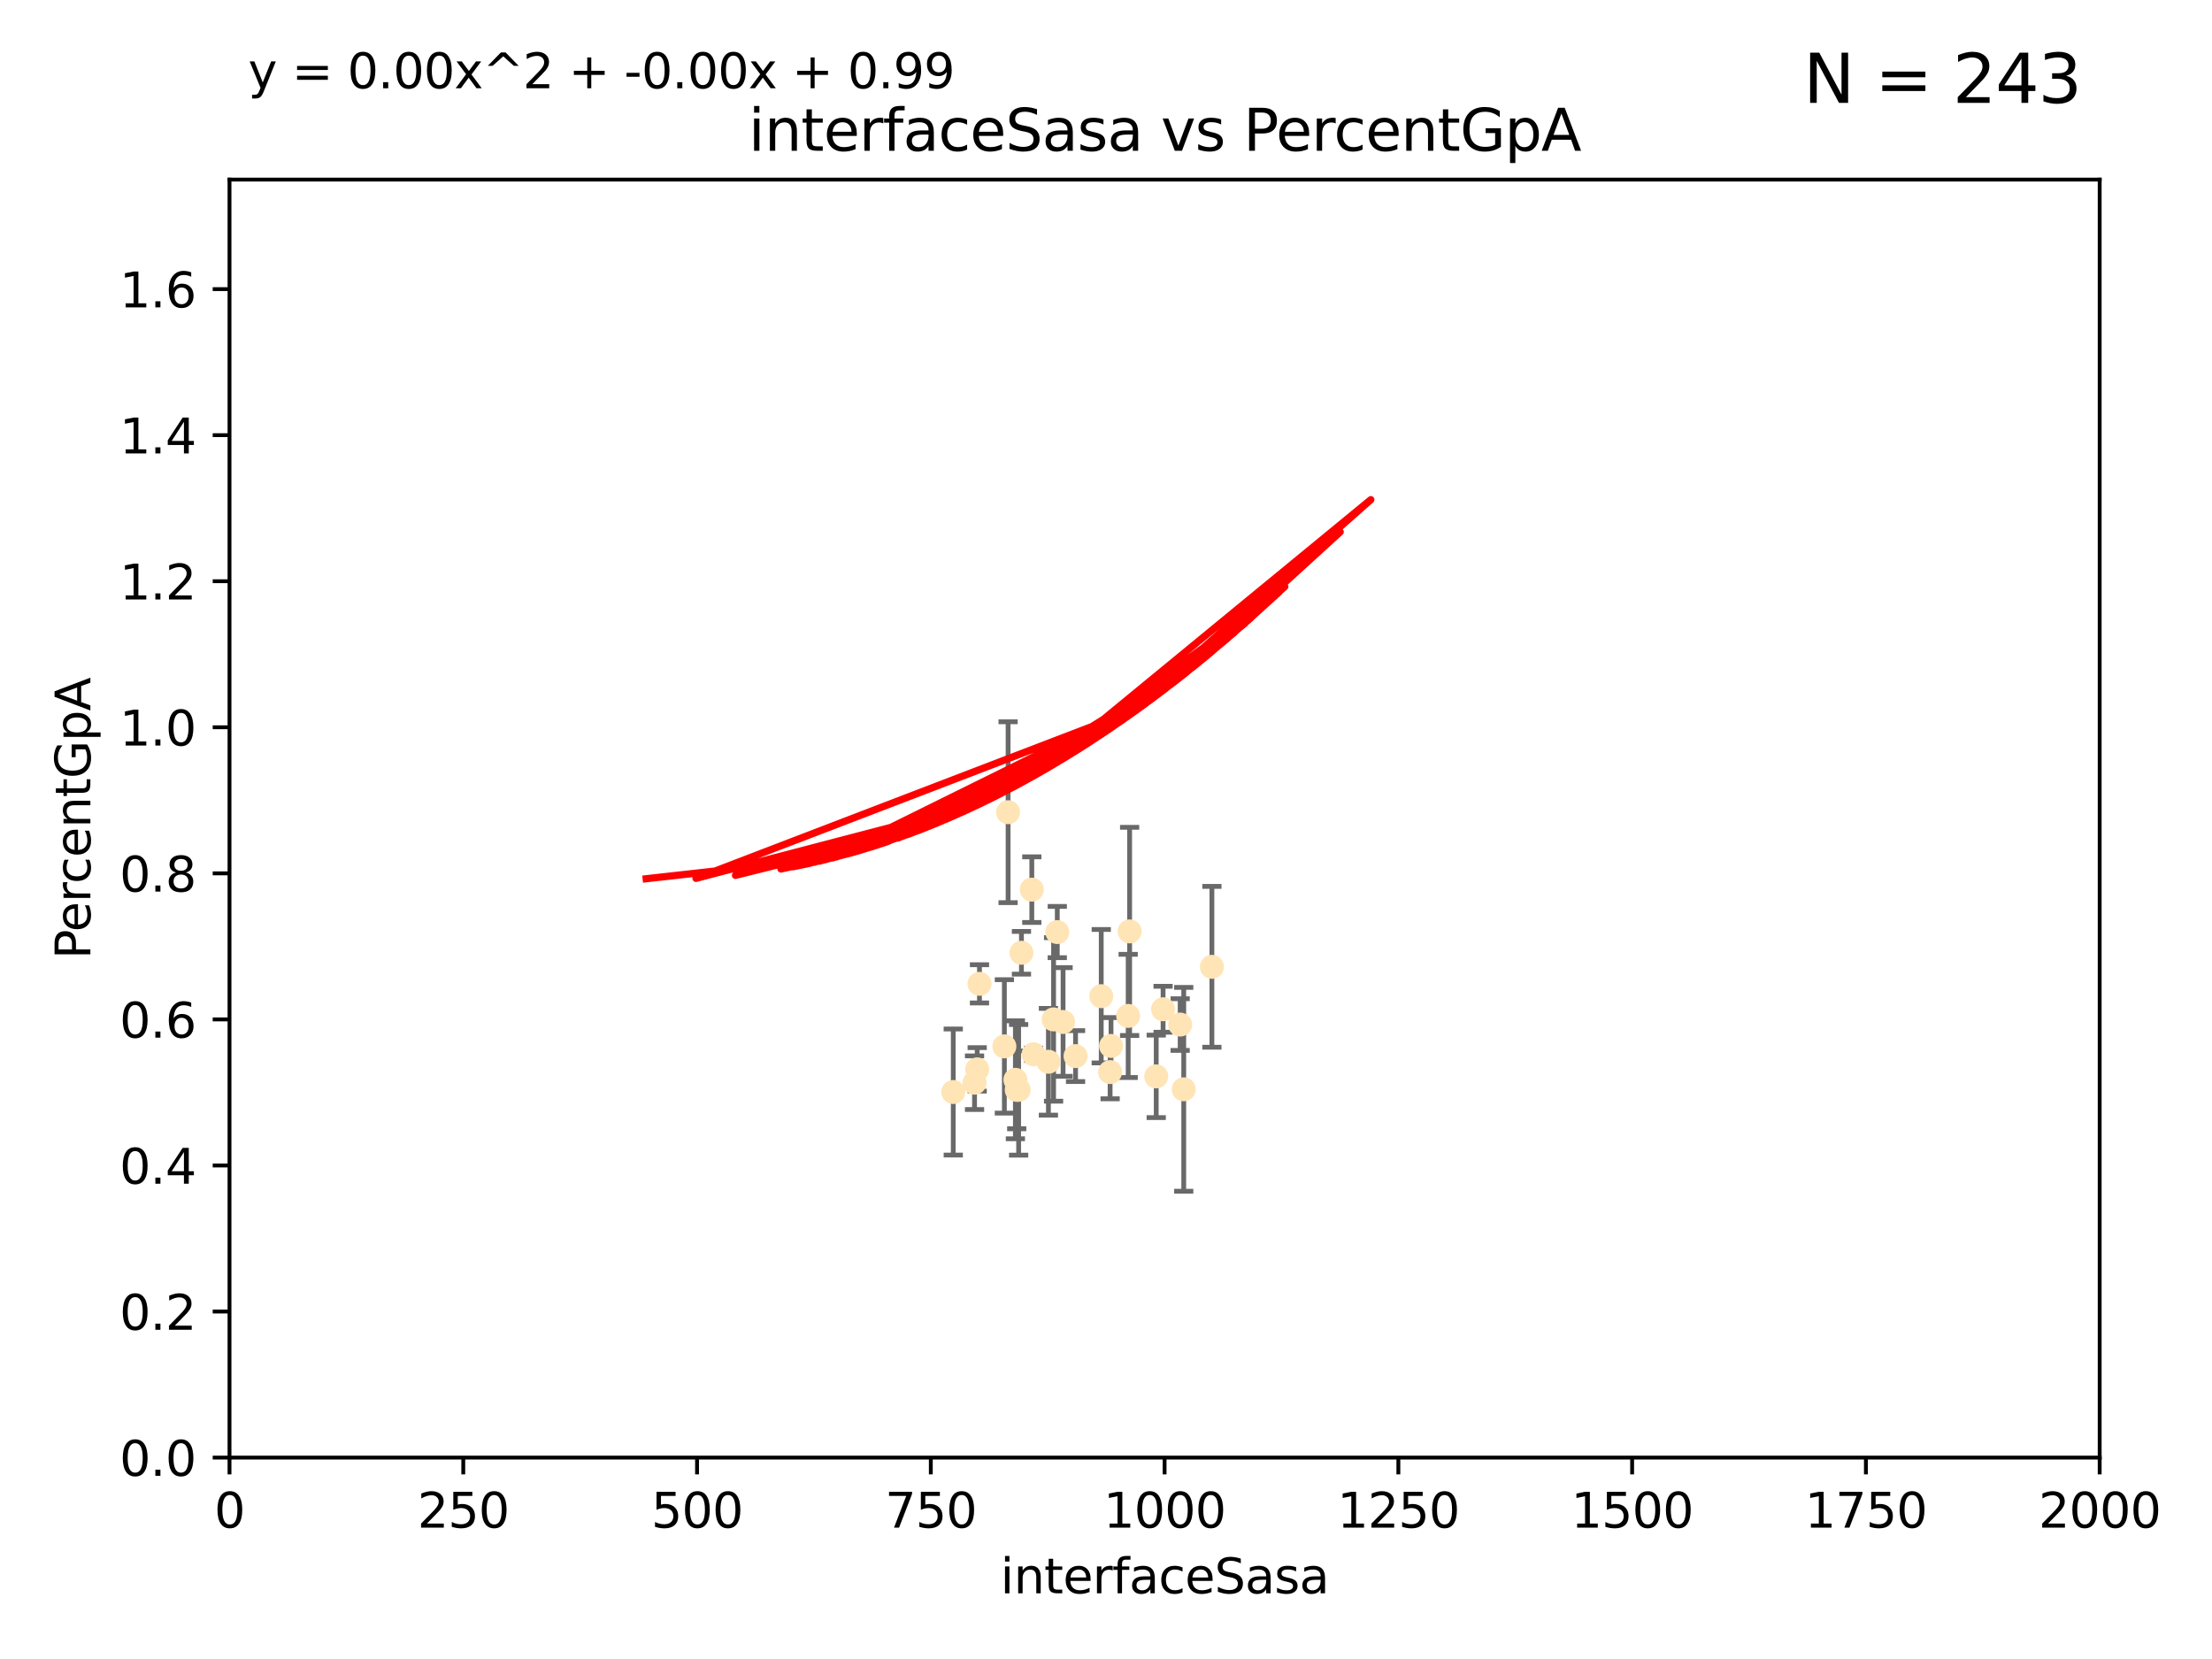 <?xml version="1.0" encoding="utf-8" standalone="no"?>
<!DOCTYPE svg PUBLIC "-//W3C//DTD SVG 1.1//EN"
  "http://www.w3.org/Graphics/SVG/1.1/DTD/svg11.dtd">
<svg xmlns:xlink="http://www.w3.org/1999/xlink" width="460.8pt" height="345.6pt" viewBox="0 0 460.8 345.6" xmlns="http://www.w3.org/2000/svg" version="1.1">
 <defs>
  <style type="text/css">*{stroke-linejoin: round; stroke-linecap: butt}</style>
 </defs>
 <g id="figure_1">
  <g id="patch_1">
   <path d="M 0 345.6 
L 460.8 345.6 
L 460.8 0 
L 0 0 
z
" style="fill: #ffffff"/>
  </g>
  <g id="axes_1">
   <g id="patch_2">
    <path d="M 47.81 303.64 
L 437.4 303.64 
L 437.4 37.411 
L 47.81 37.411 
z
" style="fill: #ffffff"/>
   </g>
   <g id="PathCollection_1">
    <defs>
     <path id="mc6fb5d3b4f" d="M 0 1.118 
C 0.297 1.118 0.581 1 0.791 0.791 
C 1 0.581 1.118 0.297 1.118 0 
C 1.118 -0.297 1 -0.581 0.791 -0.791 
C 0.581 -1 0.297 -1.118 0 -1.118 
C -0.297 -1.118 -0.581 -1 -0.791 -0.791 
C -1 -0.581 -1.118 -0.297 -1.118 0 
C -1.118 0.297 -1 0.581 -0.791 0.791 
C -0.581 1 -0.297 1.118 0 1.118 
z
" style="stroke: #ffe4b5"/>
    </defs>
    <g clip-path="url(#p563145a57e)">
     <use xlink:href="#mc6fb5d3b4f" x="220.25" y="194.165" style="fill: #ffe4b5; stroke: #ffe4b5"/>
     <use xlink:href="#mc6fb5d3b4f" x="231.256" y="223.332" style="fill: #ffe4b5; stroke: #ffe4b5"/>
     <use xlink:href="#mc6fb5d3b4f" x="242.291" y="210.247" style="fill: #ffe4b5; stroke: #ffe4b5"/>
     <use xlink:href="#mc6fb5d3b4f" x="235.02" y="211.634" style="fill: #ffe4b5; stroke: #ffe4b5"/>
     <use xlink:href="#mc6fb5d3b4f" x="215.312" y="219.631" style="fill: #ffe4b5; stroke: #ffe4b5"/>
     <use xlink:href="#mc6fb5d3b4f" x="212.786" y="198.481" style="fill: #ffe4b5; stroke: #ffe4b5"/>
     <use xlink:href="#mc6fb5d3b4f" x="204.043" y="204.951" style="fill: #ffe4b5; stroke: #ffe4b5"/>
     <use xlink:href="#mc6fb5d3b4f" x="212.201" y="227.029" style="fill: #ffe4b5; stroke: #ffe4b5"/>
     <use xlink:href="#mc6fb5d3b4f" x="221.458" y="212.895" style="fill: #ffe4b5; stroke: #ffe4b5"/>
     <use xlink:href="#mc6fb5d3b4f" x="211.804" y="227.043" style="fill: #ffe4b5; stroke: #ffe4b5"/>
     <use xlink:href="#mc6fb5d3b4f" x="224.057" y="220.004" style="fill: #ffe4b5; stroke: #ffe4b5"/>
     <use xlink:href="#mc6fb5d3b4f" x="231.445" y="217.887" style="fill: #ffe4b5; stroke: #ffe4b5"/>
     <use xlink:href="#mc6fb5d3b4f" x="209.229" y="217.98" style="fill: #ffe4b5; stroke: #ffe4b5"/>
     <use xlink:href="#mc6fb5d3b4f" x="235.322" y="194.031" style="fill: #ffe4b5; stroke: #ffe4b5"/>
     <use xlink:href="#mc6fb5d3b4f" x="246.594" y="226.92" style="fill: #ffe4b5; stroke: #ffe4b5"/>
     <use xlink:href="#mc6fb5d3b4f" x="229.408" y="207.524" style="fill: #ffe4b5; stroke: #ffe4b5"/>
     <use xlink:href="#mc6fb5d3b4f" x="211.525" y="224.942" style="fill: #ffe4b5; stroke: #ffe4b5"/>
     <use xlink:href="#mc6fb5d3b4f" x="240.862" y="224.228" style="fill: #ffe4b5; stroke: #ffe4b5"/>
     <use xlink:href="#mc6fb5d3b4f" x="218.404" y="221.185" style="fill: #ffe4b5; stroke: #ffe4b5"/>
     <use xlink:href="#mc6fb5d3b4f" x="214.944" y="185.331" style="fill: #ffe4b5; stroke: #ffe4b5"/>
     <use xlink:href="#mc6fb5d3b4f" x="245.848" y="213.437" style="fill: #ffe4b5; stroke: #ffe4b5"/>
     <use xlink:href="#mc6fb5d3b4f" x="210.004" y="169.199" style="fill: #ffe4b5; stroke: #ffe4b5"/>
     <use xlink:href="#mc6fb5d3b4f" x="203.015" y="225.548" style="fill: #ffe4b5; stroke: #ffe4b5"/>
     <use xlink:href="#mc6fb5d3b4f" x="252.462" y="201.405" style="fill: #ffe4b5; stroke: #ffe4b5"/>
     <use xlink:href="#mc6fb5d3b4f" x="198.581" y="227.487" style="fill: #ffe4b5; stroke: #ffe4b5"/>
     <use xlink:href="#mc6fb5d3b4f" x="203.566" y="222.767" style="fill: #ffe4b5; stroke: #ffe4b5"/>
     <use xlink:href="#mc6fb5d3b4f" x="219.479" y="212.364" style="fill: #ffe4b5; stroke: #ffe4b5"/>
    </g>
   </g>
   <g id="matplotlib.axis_1">
    <g id="xtick_1">
     <g id="line2d_1">
      <defs>
       <path id="m60e3f88322" d="M 0 0 
L 0 3.5 
" style="stroke: #000000; stroke-width: 0.8"/>
      </defs>
      <g>
       <use xlink:href="#m60e3f88322" x="47.81" y="303.64" style="stroke: #000000; stroke-width: 0.8"/>
      </g>
     </g>
     <g id="text_1">
      <!-- 0 -->
      <g transform="translate(44.629 318.238)scale(0.1 -0.1)">
       <defs>
        <path id="DejaVuSans-30" d="M 2034 4250 
Q 1547 4250 1301 3770 
Q 1056 3291 1056 2328 
Q 1056 1369 1301 889 
Q 1547 409 2034 409 
Q 2525 409 2770 889 
Q 3016 1369 3016 2328 
Q 3016 3291 2770 3770 
Q 2525 4250 2034 4250 
z
M 2034 4750 
Q 2819 4750 3233 4129 
Q 3647 3509 3647 2328 
Q 3647 1150 3233 529 
Q 2819 -91 2034 -91 
Q 1250 -91 836 529 
Q 422 1150 422 2328 
Q 422 3509 836 4129 
Q 1250 4750 2034 4750 
z
" transform="scale(0.016)"/>
       </defs>
       <use xlink:href="#DejaVuSans-30"/>
      </g>
     </g>
    </g>
    <g id="xtick_2">
     <g id="line2d_2">
      <g>
       <use xlink:href="#m60e3f88322" x="96.509" y="303.64" style="stroke: #000000; stroke-width: 0.8"/>
      </g>
     </g>
     <g id="text_2">
      <!-- 250 -->
      <g transform="translate(86.965 318.238)scale(0.1 -0.1)">
       <defs>
        <path id="DejaVuSans-32" d="M 1228 531 
L 3431 531 
L 3431 0 
L 469 0 
L 469 531 
Q 828 903 1448 1529 
Q 2069 2156 2228 2338 
Q 2531 2678 2651 2914 
Q 2772 3150 2772 3378 
Q 2772 3750 2511 3984 
Q 2250 4219 1831 4219 
Q 1534 4219 1204 4116 
Q 875 4013 500 3803 
L 500 4441 
Q 881 4594 1212 4672 
Q 1544 4750 1819 4750 
Q 2544 4750 2975 4387 
Q 3406 4025 3406 3419 
Q 3406 3131 3298 2873 
Q 3191 2616 2906 2266 
Q 2828 2175 2409 1742 
Q 1991 1309 1228 531 
z
" transform="scale(0.016)"/>
        <path id="DejaVuSans-35" d="M 691 4666 
L 3169 4666 
L 3169 4134 
L 1269 4134 
L 1269 2991 
Q 1406 3038 1543 3061 
Q 1681 3084 1819 3084 
Q 2600 3084 3056 2656 
Q 3513 2228 3513 1497 
Q 3513 744 3044 326 
Q 2575 -91 1722 -91 
Q 1428 -91 1123 -41 
Q 819 9 494 109 
L 494 744 
Q 775 591 1075 516 
Q 1375 441 1709 441 
Q 2250 441 2565 725 
Q 2881 1009 2881 1497 
Q 2881 1984 2565 2268 
Q 2250 2553 1709 2553 
Q 1456 2553 1204 2497 
Q 953 2441 691 2322 
L 691 4666 
z
" transform="scale(0.016)"/>
       </defs>
       <use xlink:href="#DejaVuSans-32"/>
       <use xlink:href="#DejaVuSans-35" x="63.623"/>
       <use xlink:href="#DejaVuSans-30" x="127.246"/>
      </g>
     </g>
    </g>
    <g id="xtick_3">
     <g id="line2d_3">
      <g>
       <use xlink:href="#m60e3f88322" x="145.208" y="303.64" style="stroke: #000000; stroke-width: 0.8"/>
      </g>
     </g>
     <g id="text_3">
      <!-- 500 -->
      <g transform="translate(135.664 318.238)scale(0.1 -0.1)">
       <use xlink:href="#DejaVuSans-35"/>
       <use xlink:href="#DejaVuSans-30" x="63.623"/>
       <use xlink:href="#DejaVuSans-30" x="127.246"/>
      </g>
     </g>
    </g>
    <g id="xtick_4">
     <g id="line2d_4">
      <g>
       <use xlink:href="#m60e3f88322" x="193.906" y="303.64" style="stroke: #000000; stroke-width: 0.8"/>
      </g>
     </g>
     <g id="text_4">
      <!-- 750 -->
      <g transform="translate(184.363 318.238)scale(0.1 -0.1)">
       <defs>
        <path id="DejaVuSans-37" d="M 525 4666 
L 3525 4666 
L 3525 4397 
L 1831 0 
L 1172 0 
L 2766 4134 
L 525 4134 
L 525 4666 
z
" transform="scale(0.016)"/>
       </defs>
       <use xlink:href="#DejaVuSans-37"/>
       <use xlink:href="#DejaVuSans-35" x="63.623"/>
       <use xlink:href="#DejaVuSans-30" x="127.246"/>
      </g>
     </g>
    </g>
    <g id="xtick_5">
     <g id="line2d_5">
      <g>
       <use xlink:href="#m60e3f88322" x="242.605" y="303.64" style="stroke: #000000; stroke-width: 0.8"/>
      </g>
     </g>
     <g id="text_5">
      <!-- 1000 -->
      <g transform="translate(229.88 318.238)scale(0.1 -0.1)">
       <defs>
        <path id="DejaVuSans-31" d="M 794 531 
L 1825 531 
L 1825 4091 
L 703 3866 
L 703 4441 
L 1819 4666 
L 2450 4666 
L 2450 531 
L 3481 531 
L 3481 0 
L 794 0 
L 794 531 
z
" transform="scale(0.016)"/>
       </defs>
       <use xlink:href="#DejaVuSans-31"/>
       <use xlink:href="#DejaVuSans-30" x="63.623"/>
       <use xlink:href="#DejaVuSans-30" x="127.246"/>
       <use xlink:href="#DejaVuSans-30" x="190.869"/>
      </g>
     </g>
    </g>
    <g id="xtick_6">
     <g id="line2d_6">
      <g>
       <use xlink:href="#m60e3f88322" x="291.304" y="303.64" style="stroke: #000000; stroke-width: 0.8"/>
      </g>
     </g>
     <g id="text_6">
      <!-- 1250 -->
      <g transform="translate(278.579 318.238)scale(0.1 -0.1)">
       <use xlink:href="#DejaVuSans-31"/>
       <use xlink:href="#DejaVuSans-32" x="63.623"/>
       <use xlink:href="#DejaVuSans-35" x="127.246"/>
       <use xlink:href="#DejaVuSans-30" x="190.869"/>
      </g>
     </g>
    </g>
    <g id="xtick_7">
     <g id="line2d_7">
      <g>
       <use xlink:href="#m60e3f88322" x="340.002" y="303.64" style="stroke: #000000; stroke-width: 0.8"/>
      </g>
     </g>
     <g id="text_7">
      <!-- 1500 -->
      <g transform="translate(327.277 318.238)scale(0.1 -0.1)">
       <use xlink:href="#DejaVuSans-31"/>
       <use xlink:href="#DejaVuSans-35" x="63.623"/>
       <use xlink:href="#DejaVuSans-30" x="127.246"/>
       <use xlink:href="#DejaVuSans-30" x="190.869"/>
      </g>
     </g>
    </g>
    <g id="xtick_8">
     <g id="line2d_8">
      <g>
       <use xlink:href="#m60e3f88322" x="388.701" y="303.64" style="stroke: #000000; stroke-width: 0.8"/>
      </g>
     </g>
     <g id="text_8">
      <!-- 1750 -->
      <g transform="translate(375.976 318.238)scale(0.1 -0.1)">
       <use xlink:href="#DejaVuSans-31"/>
       <use xlink:href="#DejaVuSans-37" x="63.623"/>
       <use xlink:href="#DejaVuSans-35" x="127.246"/>
       <use xlink:href="#DejaVuSans-30" x="190.869"/>
      </g>
     </g>
    </g>
    <g id="xtick_9">
     <g id="line2d_9">
      <g>
       <use xlink:href="#m60e3f88322" x="437.4" y="303.64" style="stroke: #000000; stroke-width: 0.8"/>
      </g>
     </g>
     <g id="text_9">
      <!-- 2000 -->
      <g transform="translate(424.675 318.238)scale(0.1 -0.1)">
       <use xlink:href="#DejaVuSans-32"/>
       <use xlink:href="#DejaVuSans-30" x="63.623"/>
       <use xlink:href="#DejaVuSans-30" x="127.246"/>
       <use xlink:href="#DejaVuSans-30" x="190.869"/>
      </g>
     </g>
    </g>
    <g id="text_10">
     <!-- interfaceSasa -->
     <g transform="translate(208.398 331.917)scale(0.1 -0.1)">
      <defs>
       <path id="DejaVuSans-69" d="M 603 3500 
L 1178 3500 
L 1178 0 
L 603 0 
L 603 3500 
z
M 603 4863 
L 1178 4863 
L 1178 4134 
L 603 4134 
L 603 4863 
z
" transform="scale(0.016)"/>
       <path id="DejaVuSans-6e" d="M 3513 2113 
L 3513 0 
L 2938 0 
L 2938 2094 
Q 2938 2591 2744 2837 
Q 2550 3084 2163 3084 
Q 1697 3084 1428 2787 
Q 1159 2491 1159 1978 
L 1159 0 
L 581 0 
L 581 3500 
L 1159 3500 
L 1159 2956 
Q 1366 3272 1645 3428 
Q 1925 3584 2291 3584 
Q 2894 3584 3203 3211 
Q 3513 2838 3513 2113 
z
" transform="scale(0.016)"/>
       <path id="DejaVuSans-74" d="M 1172 4494 
L 1172 3500 
L 2356 3500 
L 2356 3053 
L 1172 3053 
L 1172 1153 
Q 1172 725 1289 603 
Q 1406 481 1766 481 
L 2356 481 
L 2356 0 
L 1766 0 
Q 1100 0 847 248 
Q 594 497 594 1153 
L 594 3053 
L 172 3053 
L 172 3500 
L 594 3500 
L 594 4494 
L 1172 4494 
z
" transform="scale(0.016)"/>
       <path id="DejaVuSans-65" d="M 3597 1894 
L 3597 1613 
L 953 1613 
Q 991 1019 1311 708 
Q 1631 397 2203 397 
Q 2534 397 2845 478 
Q 3156 559 3463 722 
L 3463 178 
Q 3153 47 2828 -22 
Q 2503 -91 2169 -91 
Q 1331 -91 842 396 
Q 353 884 353 1716 
Q 353 2575 817 3079 
Q 1281 3584 2069 3584 
Q 2775 3584 3186 3129 
Q 3597 2675 3597 1894 
z
M 3022 2063 
Q 3016 2534 2758 2815 
Q 2500 3097 2075 3097 
Q 1594 3097 1305 2825 
Q 1016 2553 972 2059 
L 3022 2063 
z
" transform="scale(0.016)"/>
       <path id="DejaVuSans-72" d="M 2631 2963 
Q 2534 3019 2420 3045 
Q 2306 3072 2169 3072 
Q 1681 3072 1420 2755 
Q 1159 2438 1159 1844 
L 1159 0 
L 581 0 
L 581 3500 
L 1159 3500 
L 1159 2956 
Q 1341 3275 1631 3429 
Q 1922 3584 2338 3584 
Q 2397 3584 2469 3576 
Q 2541 3569 2628 3553 
L 2631 2963 
z
" transform="scale(0.016)"/>
       <path id="DejaVuSans-66" d="M 2375 4863 
L 2375 4384 
L 1825 4384 
Q 1516 4384 1395 4259 
Q 1275 4134 1275 3809 
L 1275 3500 
L 2222 3500 
L 2222 3053 
L 1275 3053 
L 1275 0 
L 697 0 
L 697 3053 
L 147 3053 
L 147 3500 
L 697 3500 
L 697 3744 
Q 697 4328 969 4595 
Q 1241 4863 1831 4863 
L 2375 4863 
z
" transform="scale(0.016)"/>
       <path id="DejaVuSans-61" d="M 2194 1759 
Q 1497 1759 1228 1600 
Q 959 1441 959 1056 
Q 959 750 1161 570 
Q 1363 391 1709 391 
Q 2188 391 2477 730 
Q 2766 1069 2766 1631 
L 2766 1759 
L 2194 1759 
z
M 3341 1997 
L 3341 0 
L 2766 0 
L 2766 531 
Q 2569 213 2275 61 
Q 1981 -91 1556 -91 
Q 1019 -91 701 211 
Q 384 513 384 1019 
Q 384 1609 779 1909 
Q 1175 2209 1959 2209 
L 2766 2209 
L 2766 2266 
Q 2766 2663 2505 2880 
Q 2244 3097 1772 3097 
Q 1472 3097 1187 3025 
Q 903 2953 641 2809 
L 641 3341 
Q 956 3463 1253 3523 
Q 1550 3584 1831 3584 
Q 2591 3584 2966 3190 
Q 3341 2797 3341 1997 
z
" transform="scale(0.016)"/>
       <path id="DejaVuSans-63" d="M 3122 3366 
L 3122 2828 
Q 2878 2963 2633 3030 
Q 2388 3097 2138 3097 
Q 1578 3097 1268 2742 
Q 959 2388 959 1747 
Q 959 1106 1268 751 
Q 1578 397 2138 397 
Q 2388 397 2633 464 
Q 2878 531 3122 666 
L 3122 134 
Q 2881 22 2623 -34 
Q 2366 -91 2075 -91 
Q 1284 -91 818 406 
Q 353 903 353 1747 
Q 353 2603 823 3093 
Q 1294 3584 2113 3584 
Q 2378 3584 2631 3529 
Q 2884 3475 3122 3366 
z
" transform="scale(0.016)"/>
       <path id="DejaVuSans-53" d="M 3425 4513 
L 3425 3897 
Q 3066 4069 2747 4153 
Q 2428 4238 2131 4238 
Q 1616 4238 1336 4038 
Q 1056 3838 1056 3469 
Q 1056 3159 1242 3001 
Q 1428 2844 1947 2747 
L 2328 2669 
Q 3034 2534 3370 2195 
Q 3706 1856 3706 1288 
Q 3706 609 3251 259 
Q 2797 -91 1919 -91 
Q 1588 -91 1214 -16 
Q 841 59 441 206 
L 441 856 
Q 825 641 1194 531 
Q 1563 422 1919 422 
Q 2459 422 2753 634 
Q 3047 847 3047 1241 
Q 3047 1584 2836 1778 
Q 2625 1972 2144 2069 
L 1759 2144 
Q 1053 2284 737 2584 
Q 422 2884 422 3419 
Q 422 4038 858 4394 
Q 1294 4750 2059 4750 
Q 2388 4750 2728 4690 
Q 3069 4631 3425 4513 
z
" transform="scale(0.016)"/>
       <path id="DejaVuSans-73" d="M 2834 3397 
L 2834 2853 
Q 2591 2978 2328 3040 
Q 2066 3103 1784 3103 
Q 1356 3103 1142 2972 
Q 928 2841 928 2578 
Q 928 2378 1081 2264 
Q 1234 2150 1697 2047 
L 1894 2003 
Q 2506 1872 2764 1633 
Q 3022 1394 3022 966 
Q 3022 478 2636 193 
Q 2250 -91 1575 -91 
Q 1294 -91 989 -36 
Q 684 19 347 128 
L 347 722 
Q 666 556 975 473 
Q 1284 391 1588 391 
Q 1994 391 2212 530 
Q 2431 669 2431 922 
Q 2431 1156 2273 1281 
Q 2116 1406 1581 1522 
L 1381 1569 
Q 847 1681 609 1914 
Q 372 2147 372 2553 
Q 372 3047 722 3315 
Q 1072 3584 1716 3584 
Q 2034 3584 2315 3537 
Q 2597 3491 2834 3397 
z
" transform="scale(0.016)"/>
      </defs>
      <use xlink:href="#DejaVuSans-69"/>
      <use xlink:href="#DejaVuSans-6e" x="27.783"/>
      <use xlink:href="#DejaVuSans-74" x="91.162"/>
      <use xlink:href="#DejaVuSans-65" x="130.371"/>
      <use xlink:href="#DejaVuSans-72" x="191.895"/>
      <use xlink:href="#DejaVuSans-66" x="233.008"/>
      <use xlink:href="#DejaVuSans-61" x="268.213"/>
      <use xlink:href="#DejaVuSans-63" x="329.492"/>
      <use xlink:href="#DejaVuSans-65" x="384.473"/>
      <use xlink:href="#DejaVuSans-53" x="445.996"/>
      <use xlink:href="#DejaVuSans-61" x="509.473"/>
      <use xlink:href="#DejaVuSans-73" x="570.752"/>
      <use xlink:href="#DejaVuSans-61" x="622.852"/>
     </g>
    </g>
   </g>
   <g id="matplotlib.axis_2">
    <g id="ytick_1">
     <g id="line2d_10">
      <defs>
       <path id="mabc42bd570" d="M 0 0 
L -3.5 0 
" style="stroke: #000000; stroke-width: 0.8"/>
      </defs>
      <g>
       <use xlink:href="#mabc42bd570" x="47.81" y="303.64" style="stroke: #000000; stroke-width: 0.8"/>
      </g>
     </g>
     <g id="text_11">
      <!-- 0.0 -->
      <g transform="translate(24.907 307.439)scale(0.1 -0.1)">
       <defs>
        <path id="DejaVuSans-2e" d="M 684 794 
L 1344 794 
L 1344 0 
L 684 0 
L 684 794 
z
" transform="scale(0.016)"/>
       </defs>
       <use xlink:href="#DejaVuSans-30"/>
       <use xlink:href="#DejaVuSans-2e" x="63.623"/>
       <use xlink:href="#DejaVuSans-30" x="95.41"/>
      </g>
     </g>
    </g>
    <g id="ytick_2">
     <g id="line2d_11">
      <g>
       <use xlink:href="#mabc42bd570" x="47.81" y="273.214" style="stroke: #000000; stroke-width: 0.8"/>
      </g>
     </g>
     <g id="text_12">
      <!-- 0.2 -->
      <g transform="translate(24.907 277.013)scale(0.1 -0.1)">
       <use xlink:href="#DejaVuSans-30"/>
       <use xlink:href="#DejaVuSans-2e" x="63.623"/>
       <use xlink:href="#DejaVuSans-32" x="95.41"/>
      </g>
     </g>
    </g>
    <g id="ytick_3">
     <g id="line2d_12">
      <g>
       <use xlink:href="#mabc42bd570" x="47.81" y="242.788" style="stroke: #000000; stroke-width: 0.8"/>
      </g>
     </g>
     <g id="text_13">
      <!-- 0.4 -->
      <g transform="translate(24.907 246.587)scale(0.1 -0.1)">
       <defs>
        <path id="DejaVuSans-34" d="M 2419 4116 
L 825 1625 
L 2419 1625 
L 2419 4116 
z
M 2253 4666 
L 3047 4666 
L 3047 1625 
L 3713 1625 
L 3713 1100 
L 3047 1100 
L 3047 0 
L 2419 0 
L 2419 1100 
L 313 1100 
L 313 1709 
L 2253 4666 
z
" transform="scale(0.016)"/>
       </defs>
       <use xlink:href="#DejaVuSans-30"/>
       <use xlink:href="#DejaVuSans-2e" x="63.623"/>
       <use xlink:href="#DejaVuSans-34" x="95.41"/>
      </g>
     </g>
    </g>
    <g id="ytick_4">
     <g id="line2d_13">
      <g>
       <use xlink:href="#mabc42bd570" x="47.81" y="212.362" style="stroke: #000000; stroke-width: 0.8"/>
      </g>
     </g>
     <g id="text_14">
      <!-- 0.6 -->
      <g transform="translate(24.907 216.161)scale(0.1 -0.1)">
       <defs>
        <path id="DejaVuSans-36" d="M 2113 2584 
Q 1688 2584 1439 2293 
Q 1191 2003 1191 1497 
Q 1191 994 1439 701 
Q 1688 409 2113 409 
Q 2538 409 2786 701 
Q 3034 994 3034 1497 
Q 3034 2003 2786 2293 
Q 2538 2584 2113 2584 
z
M 3366 4563 
L 3366 3988 
Q 3128 4100 2886 4159 
Q 2644 4219 2406 4219 
Q 1781 4219 1451 3797 
Q 1122 3375 1075 2522 
Q 1259 2794 1537 2939 
Q 1816 3084 2150 3084 
Q 2853 3084 3261 2657 
Q 3669 2231 3669 1497 
Q 3669 778 3244 343 
Q 2819 -91 2113 -91 
Q 1303 -91 875 529 
Q 447 1150 447 2328 
Q 447 3434 972 4092 
Q 1497 4750 2381 4750 
Q 2619 4750 2861 4703 
Q 3103 4656 3366 4563 
z
" transform="scale(0.016)"/>
       </defs>
       <use xlink:href="#DejaVuSans-30"/>
       <use xlink:href="#DejaVuSans-2e" x="63.623"/>
       <use xlink:href="#DejaVuSans-36" x="95.41"/>
      </g>
     </g>
    </g>
    <g id="ytick_5">
     <g id="line2d_14">
      <g>
       <use xlink:href="#mabc42bd570" x="47.81" y="181.935" style="stroke: #000000; stroke-width: 0.8"/>
      </g>
     </g>
     <g id="text_15">
      <!-- 0.8 -->
      <g transform="translate(24.907 185.735)scale(0.1 -0.1)">
       <defs>
        <path id="DejaVuSans-38" d="M 2034 2216 
Q 1584 2216 1326 1975 
Q 1069 1734 1069 1313 
Q 1069 891 1326 650 
Q 1584 409 2034 409 
Q 2484 409 2743 651 
Q 3003 894 3003 1313 
Q 3003 1734 2745 1975 
Q 2488 2216 2034 2216 
z
M 1403 2484 
Q 997 2584 770 2862 
Q 544 3141 544 3541 
Q 544 4100 942 4425 
Q 1341 4750 2034 4750 
Q 2731 4750 3128 4425 
Q 3525 4100 3525 3541 
Q 3525 3141 3298 2862 
Q 3072 2584 2669 2484 
Q 3125 2378 3379 2068 
Q 3634 1759 3634 1313 
Q 3634 634 3220 271 
Q 2806 -91 2034 -91 
Q 1263 -91 848 271 
Q 434 634 434 1313 
Q 434 1759 690 2068 
Q 947 2378 1403 2484 
z
M 1172 3481 
Q 1172 3119 1398 2916 
Q 1625 2713 2034 2713 
Q 2441 2713 2670 2916 
Q 2900 3119 2900 3481 
Q 2900 3844 2670 4047 
Q 2441 4250 2034 4250 
Q 1625 4250 1398 4047 
Q 1172 3844 1172 3481 
z
" transform="scale(0.016)"/>
       </defs>
       <use xlink:href="#DejaVuSans-30"/>
       <use xlink:href="#DejaVuSans-2e" x="63.623"/>
       <use xlink:href="#DejaVuSans-38" x="95.41"/>
      </g>
     </g>
    </g>
    <g id="ytick_6">
     <g id="line2d_15">
      <g>
       <use xlink:href="#mabc42bd570" x="47.81" y="151.509" style="stroke: #000000; stroke-width: 0.8"/>
      </g>
     </g>
     <g id="text_16">
      <!-- 1.0 -->
      <g transform="translate(24.907 155.308)scale(0.1 -0.1)">
       <use xlink:href="#DejaVuSans-31"/>
       <use xlink:href="#DejaVuSans-2e" x="63.623"/>
       <use xlink:href="#DejaVuSans-30" x="95.41"/>
      </g>
     </g>
    </g>
    <g id="ytick_7">
     <g id="line2d_16">
      <g>
       <use xlink:href="#mabc42bd570" x="47.81" y="121.083" style="stroke: #000000; stroke-width: 0.8"/>
      </g>
     </g>
     <g id="text_17">
      <!-- 1.2 -->
      <g transform="translate(24.907 124.882)scale(0.1 -0.1)">
       <use xlink:href="#DejaVuSans-31"/>
       <use xlink:href="#DejaVuSans-2e" x="63.623"/>
       <use xlink:href="#DejaVuSans-32" x="95.41"/>
      </g>
     </g>
    </g>
    <g id="ytick_8">
     <g id="line2d_17">
      <g>
       <use xlink:href="#mabc42bd570" x="47.81" y="90.657" style="stroke: #000000; stroke-width: 0.8"/>
      </g>
     </g>
     <g id="text_18">
      <!-- 1.4 -->
      <g transform="translate(24.907 94.456)scale(0.1 -0.1)">
       <use xlink:href="#DejaVuSans-31"/>
       <use xlink:href="#DejaVuSans-2e" x="63.623"/>
       <use xlink:href="#DejaVuSans-34" x="95.41"/>
      </g>
     </g>
    </g>
    <g id="ytick_9">
     <g id="line2d_18">
      <g>
       <use xlink:href="#mabc42bd570" x="47.81" y="60.231" style="stroke: #000000; stroke-width: 0.8"/>
      </g>
     </g>
     <g id="text_19">
      <!-- 1.6 -->
      <g transform="translate(24.907 64.03)scale(0.1 -0.1)">
       <use xlink:href="#DejaVuSans-31"/>
       <use xlink:href="#DejaVuSans-2e" x="63.623"/>
       <use xlink:href="#DejaVuSans-36" x="95.41"/>
      </g>
     </g>
    </g>
    <g id="text_20">
     <!-- PercentGpA -->
     <g transform="translate(18.827 199.802)rotate(-90)scale(0.1 -0.1)">
      <defs>
       <path id="DejaVuSans-50" d="M 1259 4147 
L 1259 2394 
L 2053 2394 
Q 2494 2394 2734 2622 
Q 2975 2850 2975 3272 
Q 2975 3691 2734 3919 
Q 2494 4147 2053 4147 
L 1259 4147 
z
M 628 4666 
L 2053 4666 
Q 2838 4666 3239 4311 
Q 3641 3956 3641 3272 
Q 3641 2581 3239 2228 
Q 2838 1875 2053 1875 
L 1259 1875 
L 1259 0 
L 628 0 
L 628 4666 
z
" transform="scale(0.016)"/>
       <path id="DejaVuSans-47" d="M 3809 666 
L 3809 1919 
L 2778 1919 
L 2778 2438 
L 4434 2438 
L 4434 434 
Q 4069 175 3628 42 
Q 3188 -91 2688 -91 
Q 1594 -91 976 548 
Q 359 1188 359 2328 
Q 359 3472 976 4111 
Q 1594 4750 2688 4750 
Q 3144 4750 3555 4637 
Q 3966 4525 4313 4306 
L 4313 3634 
Q 3963 3931 3569 4081 
Q 3175 4231 2741 4231 
Q 1884 4231 1454 3753 
Q 1025 3275 1025 2328 
Q 1025 1384 1454 906 
Q 1884 428 2741 428 
Q 3075 428 3337 486 
Q 3600 544 3809 666 
z
" transform="scale(0.016)"/>
       <path id="DejaVuSans-70" d="M 1159 525 
L 1159 -1331 
L 581 -1331 
L 581 3500 
L 1159 3500 
L 1159 2969 
Q 1341 3281 1617 3432 
Q 1894 3584 2278 3584 
Q 2916 3584 3314 3078 
Q 3713 2572 3713 1747 
Q 3713 922 3314 415 
Q 2916 -91 2278 -91 
Q 1894 -91 1617 61 
Q 1341 213 1159 525 
z
M 3116 1747 
Q 3116 2381 2855 2742 
Q 2594 3103 2138 3103 
Q 1681 3103 1420 2742 
Q 1159 2381 1159 1747 
Q 1159 1113 1420 752 
Q 1681 391 2138 391 
Q 2594 391 2855 752 
Q 3116 1113 3116 1747 
z
" transform="scale(0.016)"/>
       <path id="DejaVuSans-41" d="M 2188 4044 
L 1331 1722 
L 3047 1722 
L 2188 4044 
z
M 1831 4666 
L 2547 4666 
L 4325 0 
L 3669 0 
L 3244 1197 
L 1141 1197 
L 716 0 
L 50 0 
L 1831 4666 
z
" transform="scale(0.016)"/>
      </defs>
      <use xlink:href="#DejaVuSans-50"/>
      <use xlink:href="#DejaVuSans-65" x="56.678"/>
      <use xlink:href="#DejaVuSans-72" x="118.201"/>
      <use xlink:href="#DejaVuSans-63" x="157.064"/>
      <use xlink:href="#DejaVuSans-65" x="212.045"/>
      <use xlink:href="#DejaVuSans-6e" x="273.568"/>
      <use xlink:href="#DejaVuSans-74" x="336.947"/>
      <use xlink:href="#DejaVuSans-47" x="376.156"/>
      <use xlink:href="#DejaVuSans-70" x="453.646"/>
      <use xlink:href="#DejaVuSans-41" x="517.123"/>
     </g>
    </g>
   </g>
   <g id="LineCollection_1">
    <path d="M 220.25 199.505 
L 220.25 188.825 
" clip-path="url(#p563145a57e)" style="fill: none; stroke: #696969"/>
    <path d="M 231.256 228.9 
L 231.256 217.765 
" clip-path="url(#p563145a57e)" style="fill: none; stroke: #696969"/>
    <path d="M 242.291 215.032 
L 242.291 205.463 
" clip-path="url(#p563145a57e)" style="fill: none; stroke: #696969"/>
    <path d="M 235.02 224.465 
L 235.02 198.802 
" clip-path="url(#p563145a57e)" style="fill: none; stroke: #696969"/>
    <path d="M 215.312 220.906 
L 215.312 218.356 
" clip-path="url(#p563145a57e)" style="fill: none; stroke: #696969"/>
    <path d="M 212.786 202.928 
L 212.786 194.034 
" clip-path="url(#p563145a57e)" style="fill: none; stroke: #696969"/>
    <path d="M 204.043 208.934 
L 204.043 200.969 
" clip-path="url(#p563145a57e)" style="fill: none; stroke: #696969"/>
    <path d="M 212.201 240.638 
L 212.201 213.42 
" clip-path="url(#p563145a57e)" style="fill: none; stroke: #696969"/>
    <path d="M 221.458 224.215 
L 221.458 201.574 
" clip-path="url(#p563145a57e)" style="fill: none; stroke: #696969"/>
    <path d="M 211.804 235.144 
L 211.804 218.942 
" clip-path="url(#p563145a57e)" style="fill: none; stroke: #696969"/>
    <path d="M 224.057 225.307 
L 224.057 214.7 
" clip-path="url(#p563145a57e)" style="fill: none; stroke: #696969"/>
    <path d="M 231.445 223.795 
L 231.445 211.979 
" clip-path="url(#p563145a57e)" style="fill: none; stroke: #696969"/>
    <path d="M 209.229 231.879 
L 209.229 204.081 
" clip-path="url(#p563145a57e)" style="fill: none; stroke: #696969"/>
    <path d="M 235.322 215.715 
L 235.322 172.348 
" clip-path="url(#p563145a57e)" style="fill: none; stroke: #696969"/>
    <path d="M 246.594 248.148 
L 246.594 205.692 
" clip-path="url(#p563145a57e)" style="fill: none; stroke: #696969"/>
    <path d="M 229.408 221.421 
L 229.408 193.628 
" clip-path="url(#p563145a57e)" style="fill: none; stroke: #696969"/>
    <path d="M 211.525 237.227 
L 211.525 212.657 
" clip-path="url(#p563145a57e)" style="fill: none; stroke: #696969"/>
    <path d="M 240.862 232.817 
L 240.862 215.638 
" clip-path="url(#p563145a57e)" style="fill: none; stroke: #696969"/>
    <path d="M 218.404 232.304 
L 218.404 210.066 
" clip-path="url(#p563145a57e)" style="fill: none; stroke: #696969"/>
    <path d="M 214.944 192.169 
L 214.944 178.494 
" clip-path="url(#p563145a57e)" style="fill: none; stroke: #696969"/>
    <path d="M 245.848 218.815 
L 245.848 208.058 
" clip-path="url(#p563145a57e)" style="fill: none; stroke: #696969"/>
    <path d="M 210.004 188.036 
L 210.004 150.363 
" clip-path="url(#p563145a57e)" style="fill: none; stroke: #696969"/>
    <path d="M 203.015 231.135 
L 203.015 219.961 
" clip-path="url(#p563145a57e)" style="fill: none; stroke: #696969"/>
    <path d="M 252.462 218.157 
L 252.462 184.653 
" clip-path="url(#p563145a57e)" style="fill: none; stroke: #696969"/>
    <path d="M 198.581 240.614 
L 198.581 214.36 
" clip-path="url(#p563145a57e)" style="fill: none; stroke: #696969"/>
    <path d="M 203.566 227.296 
L 203.566 218.238 
" clip-path="url(#p563145a57e)" style="fill: none; stroke: #696969"/>
    <path d="M 219.479 229.396 
L 219.479 195.331 
" clip-path="url(#p563145a57e)" style="fill: none; stroke: #696969"/>
   </g>
   <g id="line2d_19">
    <defs>
     <path id="m25c9215a80" d="M 2 0 
L -2 -0 
" style="stroke: #696969"/>
    </defs>
    <g clip-path="url(#p563145a57e)">
     <use xlink:href="#m25c9215a80" x="220.25" y="199.505" style="fill: #696969; stroke: #696969"/>
     <use xlink:href="#m25c9215a80" x="231.256" y="228.9" style="fill: #696969; stroke: #696969"/>
     <use xlink:href="#m25c9215a80" x="242.291" y="215.032" style="fill: #696969; stroke: #696969"/>
     <use xlink:href="#m25c9215a80" x="235.02" y="224.465" style="fill: #696969; stroke: #696969"/>
     <use xlink:href="#m25c9215a80" x="215.312" y="220.906" style="fill: #696969; stroke: #696969"/>
     <use xlink:href="#m25c9215a80" x="212.786" y="202.928" style="fill: #696969; stroke: #696969"/>
     <use xlink:href="#m25c9215a80" x="204.043" y="208.934" style="fill: #696969; stroke: #696969"/>
     <use xlink:href="#m25c9215a80" x="212.201" y="240.638" style="fill: #696969; stroke: #696969"/>
     <use xlink:href="#m25c9215a80" x="221.458" y="224.215" style="fill: #696969; stroke: #696969"/>
     <use xlink:href="#m25c9215a80" x="211.804" y="235.144" style="fill: #696969; stroke: #696969"/>
     <use xlink:href="#m25c9215a80" x="224.057" y="225.307" style="fill: #696969; stroke: #696969"/>
     <use xlink:href="#m25c9215a80" x="231.445" y="223.795" style="fill: #696969; stroke: #696969"/>
     <use xlink:href="#m25c9215a80" x="209.229" y="231.879" style="fill: #696969; stroke: #696969"/>
     <use xlink:href="#m25c9215a80" x="235.322" y="215.715" style="fill: #696969; stroke: #696969"/>
     <use xlink:href="#m25c9215a80" x="246.594" y="248.148" style="fill: #696969; stroke: #696969"/>
     <use xlink:href="#m25c9215a80" x="229.408" y="221.421" style="fill: #696969; stroke: #696969"/>
     <use xlink:href="#m25c9215a80" x="211.525" y="237.227" style="fill: #696969; stroke: #696969"/>
     <use xlink:href="#m25c9215a80" x="240.862" y="232.817" style="fill: #696969; stroke: #696969"/>
     <use xlink:href="#m25c9215a80" x="218.404" y="232.304" style="fill: #696969; stroke: #696969"/>
     <use xlink:href="#m25c9215a80" x="214.944" y="192.169" style="fill: #696969; stroke: #696969"/>
     <use xlink:href="#m25c9215a80" x="245.848" y="218.815" style="fill: #696969; stroke: #696969"/>
     <use xlink:href="#m25c9215a80" x="210.004" y="188.036" style="fill: #696969; stroke: #696969"/>
     <use xlink:href="#m25c9215a80" x="203.015" y="231.135" style="fill: #696969; stroke: #696969"/>
     <use xlink:href="#m25c9215a80" x="252.462" y="218.157" style="fill: #696969; stroke: #696969"/>
     <use xlink:href="#m25c9215a80" x="198.581" y="240.614" style="fill: #696969; stroke: #696969"/>
     <use xlink:href="#m25c9215a80" x="203.566" y="227.296" style="fill: #696969; stroke: #696969"/>
     <use xlink:href="#m25c9215a80" x="219.479" y="229.396" style="fill: #696969; stroke: #696969"/>
    </g>
   </g>
   <g id="line2d_20">
    <g clip-path="url(#p563145a57e)">
     <use xlink:href="#m25c9215a80" x="220.25" y="188.825" style="fill: #696969; stroke: #696969"/>
     <use xlink:href="#m25c9215a80" x="231.256" y="217.765" style="fill: #696969; stroke: #696969"/>
     <use xlink:href="#m25c9215a80" x="242.291" y="205.463" style="fill: #696969; stroke: #696969"/>
     <use xlink:href="#m25c9215a80" x="235.02" y="198.802" style="fill: #696969; stroke: #696969"/>
     <use xlink:href="#m25c9215a80" x="215.312" y="218.356" style="fill: #696969; stroke: #696969"/>
     <use xlink:href="#m25c9215a80" x="212.786" y="194.034" style="fill: #696969; stroke: #696969"/>
     <use xlink:href="#m25c9215a80" x="204.043" y="200.969" style="fill: #696969; stroke: #696969"/>
     <use xlink:href="#m25c9215a80" x="212.201" y="213.42" style="fill: #696969; stroke: #696969"/>
     <use xlink:href="#m25c9215a80" x="221.458" y="201.574" style="fill: #696969; stroke: #696969"/>
     <use xlink:href="#m25c9215a80" x="211.804" y="218.942" style="fill: #696969; stroke: #696969"/>
     <use xlink:href="#m25c9215a80" x="224.057" y="214.7" style="fill: #696969; stroke: #696969"/>
     <use xlink:href="#m25c9215a80" x="231.445" y="211.979" style="fill: #696969; stroke: #696969"/>
     <use xlink:href="#m25c9215a80" x="209.229" y="204.081" style="fill: #696969; stroke: #696969"/>
     <use xlink:href="#m25c9215a80" x="235.322" y="172.348" style="fill: #696969; stroke: #696969"/>
     <use xlink:href="#m25c9215a80" x="246.594" y="205.692" style="fill: #696969; stroke: #696969"/>
     <use xlink:href="#m25c9215a80" x="229.408" y="193.628" style="fill: #696969; stroke: #696969"/>
     <use xlink:href="#m25c9215a80" x="211.525" y="212.657" style="fill: #696969; stroke: #696969"/>
     <use xlink:href="#m25c9215a80" x="240.862" y="215.638" style="fill: #696969; stroke: #696969"/>
     <use xlink:href="#m25c9215a80" x="218.404" y="210.066" style="fill: #696969; stroke: #696969"/>
     <use xlink:href="#m25c9215a80" x="214.944" y="178.494" style="fill: #696969; stroke: #696969"/>
     <use xlink:href="#m25c9215a80" x="245.848" y="208.058" style="fill: #696969; stroke: #696969"/>
     <use xlink:href="#m25c9215a80" x="210.004" y="150.363" style="fill: #696969; stroke: #696969"/>
     <use xlink:href="#m25c9215a80" x="203.015" y="219.961" style="fill: #696969; stroke: #696969"/>
     <use xlink:href="#m25c9215a80" x="252.462" y="184.653" style="fill: #696969; stroke: #696969"/>
     <use xlink:href="#m25c9215a80" x="198.581" y="214.36" style="fill: #696969; stroke: #696969"/>
     <use xlink:href="#m25c9215a80" x="203.566" y="218.238" style="fill: #696969; stroke: #696969"/>
     <use xlink:href="#m25c9215a80" x="219.479" y="195.331" style="fill: #696969; stroke: #696969"/>
    </g>
   </g>
   <g id="line2d_21">
    <path d="M 258.839 130.256 
L 235.476 148.833 
L 265.53 124.198 
L 234.098 149.803 
L 241.054 144.761 
L 222.751 157.265 
L 231.145 151.836 
L 225.86 155.314 
L 242.554 143.627 
L 234.714 149.371 
L 259.932 129.289 
L 239.502 145.917 
L 242.845 143.406 
L 208.925 165.081 
L 258.5 130.554 
L 266.512 123.281 
L 211.757 163.594 
L 216.635 160.896 
L 237.846 147.131 
L 244.935 141.794 
L 233.539 150.193 
L 244.508 142.126 
L 267.65 122.211 
L 250.675 137.203 
L 214.648 162.016 
L 224.368 156.26 
L 233.3 150.359 
L 222.161 157.627 
L 194.329 171.81 
L 221.458 158.056 
L 243.959 142.551 
L 226.133 155.14 
L 238.226 146.854 
L 245.585 141.286 
L 257.131 131.75 
L 244.888 141.831 
L 247.161 140.042 
L 279.188 110.813 
L 236.422 148.158 
L 242.482 143.682 
L 235.828 148.582 
L 221.45 158.06 
L 231.733 151.436 
L 226.558 154.867 
L 238.82 146.419 
L 200.806 169.017 
L 223.131 157.031 
L 260.277 128.982 
L 251.287 136.699 
L 214.167 162.283 
L 251.201 136.77 
L 248.492 138.978 
L 225.177 155.75 
L 226.975 154.598 
L 201.856 168.535 
L 240.928 144.856 
L 223.897 156.555 
L 226.614 154.831 
L 198.385 170.097 
L 225.446 155.579 
L 210.935 164.032 
L 214.128 162.304 
L 233.81 150.004 
L 240.527 145.156 
L 233.475 150.237 
L 216.929 160.727 
L 230.29 152.413 
L 244.715 141.966 
L 218.885 159.592 
L 226.597 154.842 
L 197.048 170.675 
L 200.86 168.992 
L 217.42 160.445 
L 235.941 148.502 
L 220.25 158.783 
L 202.401 168.282 
L 222.518 157.409 
L 203.96 167.545 
L 194.296 171.823 
L 231.12 151.853 
L 229.119 153.194 
L 237.649 147.273 
L 231.256 151.761 
L 250.183 137.606 
L 213.316 162.751 
L 207.351 165.882 
L 195.114 171.488 
L 182.088 176.247 
L 242.291 143.827 
L 204.848 167.118 
L 206.946 166.085 
L 213.44 162.683 
L 245.901 141.038 
L 196.853 170.758 
L 233.033 150.544 
L 285.569 104.09 
L 215.957 161.281 
L 249.228 138.383 
L 222.039 157.702 
L 235.02 149.155 
L 189.216 173.797 
L 194.641 171.682 
L 202.173 168.388 
L 191.75 172.836 
L 215.312 161.645 
L 203.704 167.667 
L 181.402 176.463 
L 184.761 175.372 
L 212.786 163.04 
L 206.936 166.09 
L 211.436 163.766 
L 233.876 149.958 
L 214.562 162.064 
L 246.818 140.314 
L 198.821 169.905 
L 182.439 176.136 
L 213.156 162.838 
L 240.975 144.821 
L 194.076 171.913 
L 222.113 157.657 
L 171.039 179.309 
L 230.982 151.947 
L 194.235 171.848 
L 240.357 145.283 
L 171.963 179.087 
L 200.726 169.053 
L 245.309 141.503 
L 215.692 161.431 
L 231.239 151.773 
L 204.043 167.505 
L 228.237 153.776 
L 212.201 163.356 
L 230.017 152.595 
L 221.458 158.056 
L 211.804 163.569 
L 204.275 167.394 
L 212.776 163.045 
L 224.209 156.36 
L 224.057 156.455 
L 231.445 151.632 
L 218.645 159.733 
L 260.569 128.722 
L 209.229 164.924 
L 235.322 148.942 
L 255.742 132.949 
L 246.594 140.492 
L 201.453 168.721 
L 244.68 141.993 
L 229.408 153.002 
L 248.803 138.726 
L 206.469 166.323 
L 215.692 161.431 
L 230.787 152.078 
L 193.935 171.969 
L 211.525 163.718 
L 236.683 147.971 
L 204.519 167.277 
L 184.453 175.476 
L 209.922 164.564 
L 206.956 166.08 
L 240.862 144.906 
L 191.345 172.993 
L 203.654 167.691 
L 218.404 159.874 
L 169.625 179.636 
L 201.694 168.61 
L 189.601 173.654 
L 178.551 177.325 
L 182.92 175.981 
L 227.327 154.37 
L 224.185 156.374 
L 214.944 161.851 
L 215.33 161.635 
L 208.504 165.297 
L 231.172 151.817 
L 245.848 141.08 
L 195.165 171.467 
L 221.254 158.18 
L 192.461 172.558 
L 153.217 182.359 
L 207.435 165.84 
L 218.211 159.987 
L 212.203 163.355 
L 191.004 173.124 
L 195.344 171.392 
L 219.44 159.265 
L 210.004 164.521 
L 200.046 169.36 
L 208.557 165.27 
L 191.752 172.835 
L 203.015 167.994 
L 177.951 177.499 
L 193.571 172.116 
L 206.632 166.241 
L 239.465 145.944 
L 226.307 155.029 
L 201.345 168.77 
L 252.462 135.724 
L 195.523 171.318 
L 187.034 174.587 
L 196.263 171.008 
L 252.125 136.005 
L 198.581 170.011 
L 192.089 172.704 
L 181.445 176.45 
L 182.201 176.212 
L 170.622 179.407 
L 177.582 177.604 
L 203.566 167.733 
L 173.402 178.729 
L 219.479 159.242 
L 177.101 177.74 
L 223.521 156.789 
L 168.577 179.869 
L 191.109 173.084 
L 168.577 179.869 
L 165.166 180.571 
L 203.946 167.552 
L 144.987 182.981 
L 237.143 147.64 
L 174.368 178.481 
L 162.692 181.028 
L 194.997 171.536 
L 217.753 160.253 
L 173.48 178.71 
L 134.613 183.057 
L 134.613 183.057 
" clip-path="url(#p563145a57e)" style="fill: none; stroke: #ff0000; stroke-width: 1.5; stroke-linecap: square"/>
   </g>
   <g id="line2d_22">
    <defs>
     <path id="md11dcd0112" d="M 0 2 
C 0.53 2 1.039 1.789 1.414 1.414 
C 1.789 1.039 2 0.53 2 0 
C 2 -0.53 1.789 -1.039 1.414 -1.414 
C 1.039 -1.789 0.53 -2 0 -2 
C -0.53 -2 -1.039 -1.789 -1.414 -1.414 
C -1.789 -1.039 -2 -0.53 -2 0 
C -2 0.53 -1.789 1.039 -1.414 1.414 
C -1.039 1.789 -0.53 2 0 2 
z
" style="stroke: #ffe4b5"/>
    </defs>
    <g clip-path="url(#p563145a57e)">
     <use xlink:href="#md11dcd0112" x="220.25" y="194.165" style="fill: #ffe4b5; stroke: #ffe4b5"/>
     <use xlink:href="#md11dcd0112" x="231.256" y="223.332" style="fill: #ffe4b5; stroke: #ffe4b5"/>
     <use xlink:href="#md11dcd0112" x="242.291" y="210.247" style="fill: #ffe4b5; stroke: #ffe4b5"/>
     <use xlink:href="#md11dcd0112" x="235.02" y="211.634" style="fill: #ffe4b5; stroke: #ffe4b5"/>
     <use xlink:href="#md11dcd0112" x="215.312" y="219.631" style="fill: #ffe4b5; stroke: #ffe4b5"/>
     <use xlink:href="#md11dcd0112" x="212.786" y="198.481" style="fill: #ffe4b5; stroke: #ffe4b5"/>
     <use xlink:href="#md11dcd0112" x="204.043" y="204.951" style="fill: #ffe4b5; stroke: #ffe4b5"/>
     <use xlink:href="#md11dcd0112" x="212.201" y="227.029" style="fill: #ffe4b5; stroke: #ffe4b5"/>
     <use xlink:href="#md11dcd0112" x="221.458" y="212.895" style="fill: #ffe4b5; stroke: #ffe4b5"/>
     <use xlink:href="#md11dcd0112" x="211.804" y="227.043" style="fill: #ffe4b5; stroke: #ffe4b5"/>
     <use xlink:href="#md11dcd0112" x="224.057" y="220.004" style="fill: #ffe4b5; stroke: #ffe4b5"/>
     <use xlink:href="#md11dcd0112" x="231.445" y="217.887" style="fill: #ffe4b5; stroke: #ffe4b5"/>
     <use xlink:href="#md11dcd0112" x="209.229" y="217.98" style="fill: #ffe4b5; stroke: #ffe4b5"/>
     <use xlink:href="#md11dcd0112" x="235.322" y="194.031" style="fill: #ffe4b5; stroke: #ffe4b5"/>
     <use xlink:href="#md11dcd0112" x="246.594" y="226.92" style="fill: #ffe4b5; stroke: #ffe4b5"/>
     <use xlink:href="#md11dcd0112" x="229.408" y="207.524" style="fill: #ffe4b5; stroke: #ffe4b5"/>
     <use xlink:href="#md11dcd0112" x="211.525" y="224.942" style="fill: #ffe4b5; stroke: #ffe4b5"/>
     <use xlink:href="#md11dcd0112" x="240.862" y="224.228" style="fill: #ffe4b5; stroke: #ffe4b5"/>
     <use xlink:href="#md11dcd0112" x="218.404" y="221.185" style="fill: #ffe4b5; stroke: #ffe4b5"/>
     <use xlink:href="#md11dcd0112" x="214.944" y="185.331" style="fill: #ffe4b5; stroke: #ffe4b5"/>
     <use xlink:href="#md11dcd0112" x="245.848" y="213.437" style="fill: #ffe4b5; stroke: #ffe4b5"/>
     <use xlink:href="#md11dcd0112" x="210.004" y="169.199" style="fill: #ffe4b5; stroke: #ffe4b5"/>
     <use xlink:href="#md11dcd0112" x="203.015" y="225.548" style="fill: #ffe4b5; stroke: #ffe4b5"/>
     <use xlink:href="#md11dcd0112" x="252.462" y="201.405" style="fill: #ffe4b5; stroke: #ffe4b5"/>
     <use xlink:href="#md11dcd0112" x="198.581" y="227.487" style="fill: #ffe4b5; stroke: #ffe4b5"/>
     <use xlink:href="#md11dcd0112" x="203.566" y="222.767" style="fill: #ffe4b5; stroke: #ffe4b5"/>
     <use xlink:href="#md11dcd0112" x="219.479" y="212.364" style="fill: #ffe4b5; stroke: #ffe4b5"/>
    </g>
   </g>
   <g id="patch_3">
    <path d="M 47.81 303.64 
L 47.81 37.411 
" style="fill: none; stroke: #000000; stroke-width: 0.8; stroke-linejoin: miter; stroke-linecap: square"/>
   </g>
   <g id="patch_4">
    <path d="M 437.4 303.64 
L 437.4 37.411 
" style="fill: none; stroke: #000000; stroke-width: 0.8; stroke-linejoin: miter; stroke-linecap: square"/>
   </g>
   <g id="patch_5">
    <path d="M 47.81 303.64 
L 437.4 303.64 
" style="fill: none; stroke: #000000; stroke-width: 0.8; stroke-linejoin: miter; stroke-linecap: square"/>
   </g>
   <g id="patch_6">
    <path d="M 47.81 37.411 
L 437.4 37.411 
" style="fill: none; stroke: #000000; stroke-width: 0.8; stroke-linejoin: miter; stroke-linecap: square"/>
   </g>
   <g id="text_21">
    <!-- N = 243 -->
    <g transform="translate(375.678 21.426)scale(0.14 -0.14)">
     <defs>
      <path id="DejaVuSans-4e" d="M 628 4666 
L 1478 4666 
L 3547 763 
L 3547 4666 
L 4159 4666 
L 4159 0 
L 3309 0 
L 1241 3903 
L 1241 0 
L 628 0 
L 628 4666 
z
" transform="scale(0.016)"/>
      <path id="DejaVuSans-20" transform="scale(0.016)"/>
      <path id="DejaVuSans-3d" d="M 678 2906 
L 4684 2906 
L 4684 2381 
L 678 2381 
L 678 2906 
z
M 678 1631 
L 4684 1631 
L 4684 1100 
L 678 1100 
L 678 1631 
z
" transform="scale(0.016)"/>
      <path id="DejaVuSans-33" d="M 2597 2516 
Q 3050 2419 3304 2112 
Q 3559 1806 3559 1356 
Q 3559 666 3084 287 
Q 2609 -91 1734 -91 
Q 1441 -91 1130 -33 
Q 819 25 488 141 
L 488 750 
Q 750 597 1062 519 
Q 1375 441 1716 441 
Q 2309 441 2620 675 
Q 2931 909 2931 1356 
Q 2931 1769 2642 2001 
Q 2353 2234 1838 2234 
L 1294 2234 
L 1294 2753 
L 1863 2753 
Q 2328 2753 2575 2939 
Q 2822 3125 2822 3475 
Q 2822 3834 2567 4026 
Q 2313 4219 1838 4219 
Q 1578 4219 1281 4162 
Q 984 4106 628 3988 
L 628 4550 
Q 988 4650 1302 4700 
Q 1616 4750 1894 4750 
Q 2613 4750 3031 4423 
Q 3450 4097 3450 3541 
Q 3450 3153 3228 2886 
Q 3006 2619 2597 2516 
z
" transform="scale(0.016)"/>
     </defs>
     <use xlink:href="#DejaVuSans-4e"/>
     <use xlink:href="#DejaVuSans-20" x="74.805"/>
     <use xlink:href="#DejaVuSans-3d" x="106.592"/>
     <use xlink:href="#DejaVuSans-20" x="190.381"/>
     <use xlink:href="#DejaVuSans-32" x="222.168"/>
     <use xlink:href="#DejaVuSans-34" x="285.791"/>
     <use xlink:href="#DejaVuSans-33" x="349.414"/>
    </g>
   </g>
   <g id="text_22">
    <!-- y = 0.00x^2 + -0.00x + 0.99 -->
    <g transform="translate(51.706 18.387)scale(0.1 -0.1)">
     <defs>
      <path id="DejaVuSans-79" d="M 2059 -325 
Q 1816 -950 1584 -1140 
Q 1353 -1331 966 -1331 
L 506 -1331 
L 506 -850 
L 844 -850 
Q 1081 -850 1212 -737 
Q 1344 -625 1503 -206 
L 1606 56 
L 191 3500 
L 800 3500 
L 1894 763 
L 2988 3500 
L 3597 3500 
L 2059 -325 
z
" transform="scale(0.016)"/>
      <path id="DejaVuSans-78" d="M 3513 3500 
L 2247 1797 
L 3578 0 
L 2900 0 
L 1881 1375 
L 863 0 
L 184 0 
L 1544 1831 
L 300 3500 
L 978 3500 
L 1906 2253 
L 2834 3500 
L 3513 3500 
z
" transform="scale(0.016)"/>
      <path id="DejaVuSans-5e" d="M 2988 4666 
L 4684 2925 
L 4056 2925 
L 2681 4159 
L 1306 2925 
L 678 2925 
L 2375 4666 
L 2988 4666 
z
" transform="scale(0.016)"/>
      <path id="DejaVuSans-2b" d="M 2944 4013 
L 2944 2272 
L 4684 2272 
L 4684 1741 
L 2944 1741 
L 2944 0 
L 2419 0 
L 2419 1741 
L 678 1741 
L 678 2272 
L 2419 2272 
L 2419 4013 
L 2944 4013 
z
" transform="scale(0.016)"/>
      <path id="DejaVuSans-2d" d="M 313 2009 
L 1997 2009 
L 1997 1497 
L 313 1497 
L 313 2009 
z
" transform="scale(0.016)"/>
      <path id="DejaVuSans-39" d="M 703 97 
L 703 672 
Q 941 559 1184 500 
Q 1428 441 1663 441 
Q 2288 441 2617 861 
Q 2947 1281 2994 2138 
Q 2813 1869 2534 1725 
Q 2256 1581 1919 1581 
Q 1219 1581 811 2004 
Q 403 2428 403 3163 
Q 403 3881 828 4315 
Q 1253 4750 1959 4750 
Q 2769 4750 3195 4129 
Q 3622 3509 3622 2328 
Q 3622 1225 3098 567 
Q 2575 -91 1691 -91 
Q 1453 -91 1209 -44 
Q 966 3 703 97 
z
M 1959 2075 
Q 2384 2075 2632 2365 
Q 2881 2656 2881 3163 
Q 2881 3666 2632 3958 
Q 2384 4250 1959 4250 
Q 1534 4250 1286 3958 
Q 1038 3666 1038 3163 
Q 1038 2656 1286 2365 
Q 1534 2075 1959 2075 
z
" transform="scale(0.016)"/>
     </defs>
     <use xlink:href="#DejaVuSans-79"/>
     <use xlink:href="#DejaVuSans-20" x="59.18"/>
     <use xlink:href="#DejaVuSans-3d" x="90.967"/>
     <use xlink:href="#DejaVuSans-20" x="174.756"/>
     <use xlink:href="#DejaVuSans-30" x="206.543"/>
     <use xlink:href="#DejaVuSans-2e" x="270.166"/>
     <use xlink:href="#DejaVuSans-30" x="301.953"/>
     <use xlink:href="#DejaVuSans-30" x="365.576"/>
     <use xlink:href="#DejaVuSans-78" x="429.199"/>
     <use xlink:href="#DejaVuSans-5e" x="488.379"/>
     <use xlink:href="#DejaVuSans-32" x="572.168"/>
     <use xlink:href="#DejaVuSans-20" x="635.791"/>
     <use xlink:href="#DejaVuSans-2b" x="667.578"/>
     <use xlink:href="#DejaVuSans-20" x="751.367"/>
     <use xlink:href="#DejaVuSans-2d" x="783.154"/>
     <use xlink:href="#DejaVuSans-30" x="819.238"/>
     <use xlink:href="#DejaVuSans-2e" x="882.861"/>
     <use xlink:href="#DejaVuSans-30" x="914.648"/>
     <use xlink:href="#DejaVuSans-30" x="978.271"/>
     <use xlink:href="#DejaVuSans-78" x="1041.895"/>
     <use xlink:href="#DejaVuSans-20" x="1101.074"/>
     <use xlink:href="#DejaVuSans-2b" x="1132.861"/>
     <use xlink:href="#DejaVuSans-20" x="1216.65"/>
     <use xlink:href="#DejaVuSans-30" x="1248.438"/>
     <use xlink:href="#DejaVuSans-2e" x="1312.061"/>
     <use xlink:href="#DejaVuSans-39" x="1343.848"/>
     <use xlink:href="#DejaVuSans-39" x="1407.471"/>
    </g>
   </g>
   <g id="text_23">
    <!-- interfaceSasa vs PercentGpA -->
    <g transform="translate(155.934 31.411)scale(0.12 -0.12)">
     <defs>
      <path id="DejaVuSans-76" d="M 191 3500 
L 800 3500 
L 1894 563 
L 2988 3500 
L 3597 3500 
L 2284 0 
L 1503 0 
L 191 3500 
z
" transform="scale(0.016)"/>
     </defs>
     <use xlink:href="#DejaVuSans-69"/>
     <use xlink:href="#DejaVuSans-6e" x="27.783"/>
     <use xlink:href="#DejaVuSans-74" x="91.162"/>
     <use xlink:href="#DejaVuSans-65" x="130.371"/>
     <use xlink:href="#DejaVuSans-72" x="191.895"/>
     <use xlink:href="#DejaVuSans-66" x="233.008"/>
     <use xlink:href="#DejaVuSans-61" x="268.213"/>
     <use xlink:href="#DejaVuSans-63" x="329.492"/>
     <use xlink:href="#DejaVuSans-65" x="384.473"/>
     <use xlink:href="#DejaVuSans-53" x="445.996"/>
     <use xlink:href="#DejaVuSans-61" x="509.473"/>
     <use xlink:href="#DejaVuSans-73" x="570.752"/>
     <use xlink:href="#DejaVuSans-61" x="622.852"/>
     <use xlink:href="#DejaVuSans-20" x="684.131"/>
     <use xlink:href="#DejaVuSans-76" x="715.918"/>
     <use xlink:href="#DejaVuSans-73" x="775.098"/>
     <use xlink:href="#DejaVuSans-20" x="827.197"/>
     <use xlink:href="#DejaVuSans-50" x="858.984"/>
     <use xlink:href="#DejaVuSans-65" x="915.662"/>
     <use xlink:href="#DejaVuSans-72" x="977.186"/>
     <use xlink:href="#DejaVuSans-63" x="1016.049"/>
     <use xlink:href="#DejaVuSans-65" x="1071.029"/>
     <use xlink:href="#DejaVuSans-6e" x="1132.553"/>
     <use xlink:href="#DejaVuSans-74" x="1195.932"/>
     <use xlink:href="#DejaVuSans-47" x="1235.141"/>
     <use xlink:href="#DejaVuSans-70" x="1312.631"/>
     <use xlink:href="#DejaVuSans-41" x="1376.107"/>
    </g>
   </g>
  </g>
 </g>
 <defs>
  <clipPath id="p563145a57e">
   <rect x="47.81" y="37.411" width="389.59" height="266.229"/>
  </clipPath>
 </defs>
</svg>
